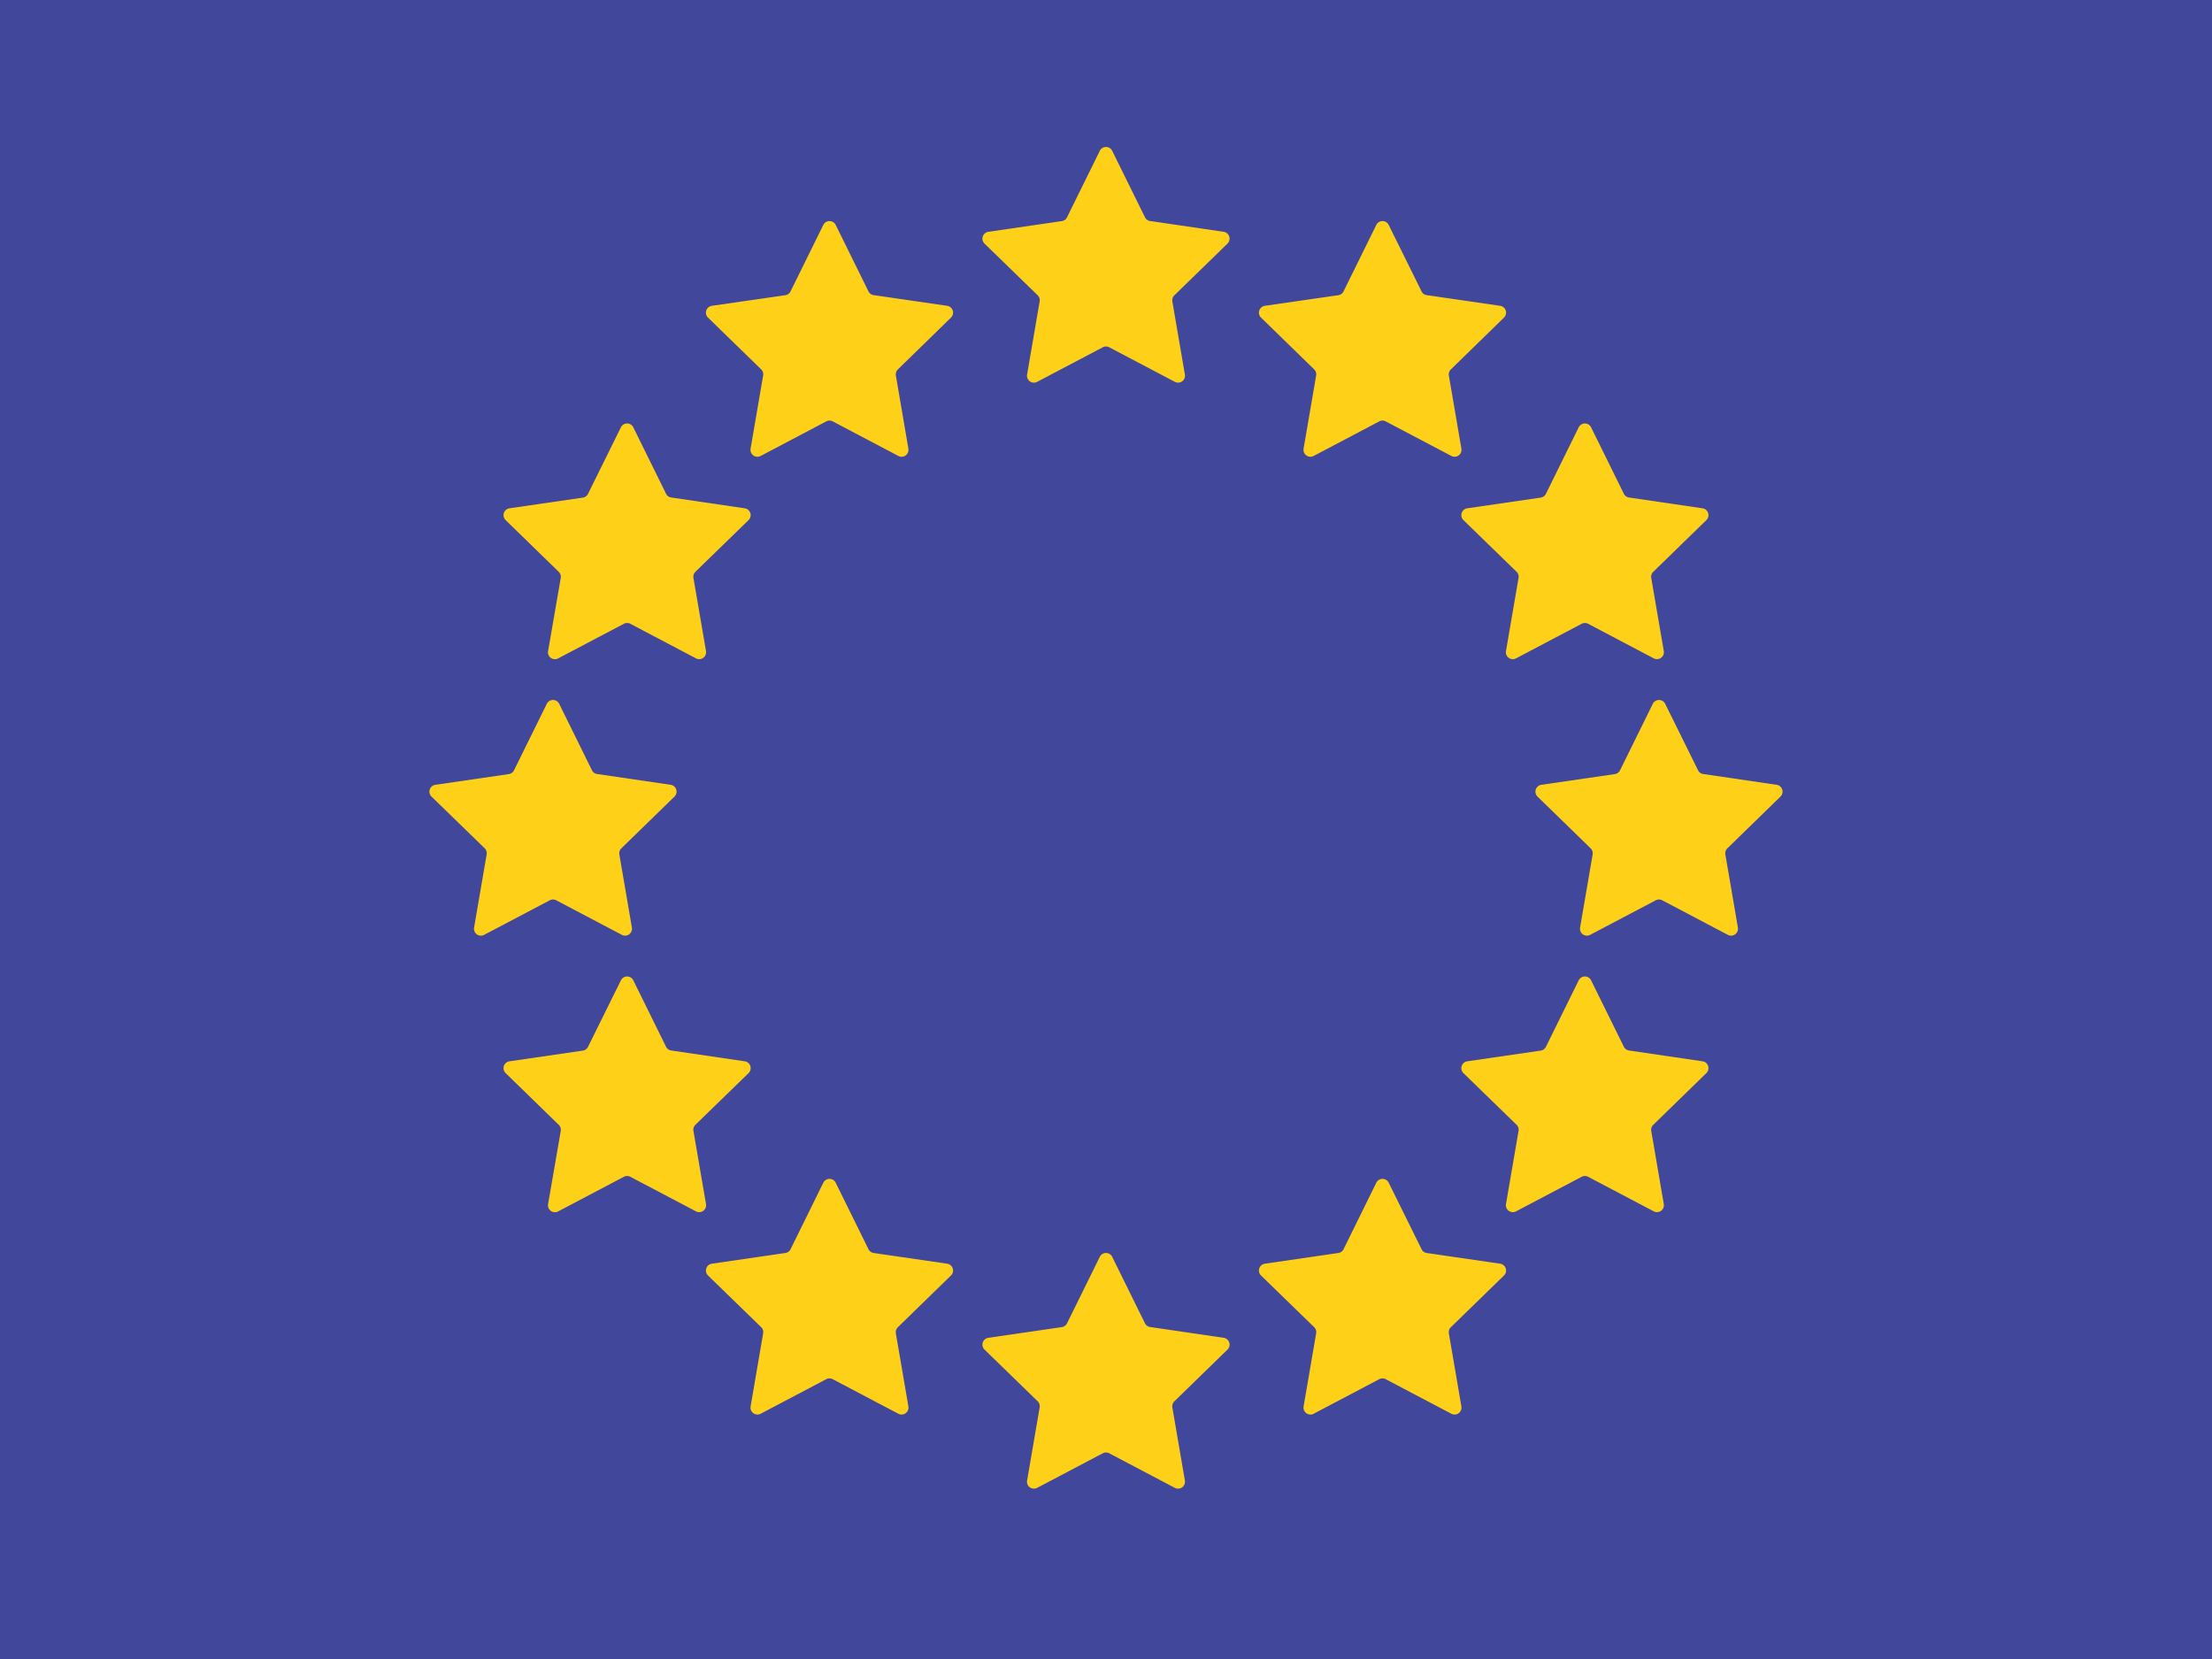 <svg width="24" height="18" fill="none" xmlns="http://www.w3.org/2000/svg"><path d="M24 0H0v18h24V0z" fill="#41479B"/><path d="M11.933 1.636a.075.075 0 01.134 0l.356.722a.075.075 0 00.057.04l.796.117a.075.075 0 01.042.128l-.576.561a.075.075 0 00-.022.067l.136.793a.075.075 0 01-.109.079l-.712-.375a.075.075 0 00-.07 0l-.712.375a.075.075 0 01-.109-.08l.136-.792a.075.075 0 00-.021-.067l-.577-.561a.075.075 0 01.042-.128l.796-.116a.075.075 0 00.057-.041l.356-.722zm0 12a.075.075 0 01.134 0l.356.722a.075.075 0 00.057.04l.796.117a.075.075 0 01.042.128l-.576.561a.075.075 0 00-.022.067l.136.793a.075.075 0 01-.109.079l-.712-.375a.076.076 0 00-.07 0l-.712.375a.075.075 0 01-.109-.08l.136-.792a.075.075 0 00-.021-.067l-.577-.561a.075.075 0 01.042-.128l.796-.116a.075.075 0 00.057-.041l.356-.722zm-6-6a.075.075 0 01.134 0l.356.722a.073.073 0 00.057.04l.796.117a.075.075 0 01.042.128l-.576.561a.075.075 0 00-.022.067l.136.793a.075.075 0 01-.109.079l-.712-.375a.075.075 0 00-.07 0l-.712.375a.075.075 0 01-.109-.08l.136-.792a.075.075 0 00-.021-.067l-.577-.561a.075.075 0 01.042-.128l.796-.116a.075.075 0 00.057-.041l.356-.722zm12 0a.075.075 0 01.134 0l.357.722a.07.07 0 00.056.04l.796.117a.075.075 0 01.042.128l-.576.561a.075.075 0 00-.022.067l.136.793a.075.075 0 01-.109.079l-.712-.375a.075.075 0 00-.07 0l-.712.375a.075.075 0 01-.109-.08l.136-.792a.075.075 0 00-.022-.067l-.576-.561a.075.075 0 01.042-.128l.796-.116a.075.075 0 00.057-.041l.356-.722zm-3-5.196a.075.075 0 01.134 0l.357.722a.07.07 0 00.056.04l.796.116a.075.075 0 01.042.128l-.576.562a.075.075 0 00-.022.066l.136.794a.075.075 0 01-.109.079l-.712-.375a.075.075 0 00-.07 0l-.712.375a.075.075 0 01-.109-.08l.136-.793a.075.075 0 00-.021-.066l-.577-.562a.075.075 0 01.042-.128l.796-.115a.075.075 0 00.057-.041l.356-.722zm-6 10.392a.075.075 0 01.134 0l.356.722a.076.076 0 00.057.041l.796.116a.075.075 0 01.042.128l-.576.561a.075.075 0 00-.022.067l.136.793a.075.075 0 01-.109.079l-.712-.375a.075.075 0 00-.07 0l-.712.375a.075.075 0 01-.109-.079l.136-.793a.075.075 0 00-.021-.067l-.577-.561a.075.075 0 01.042-.128l.796-.116a.075.075 0 00.057-.04l.356-.723zM6.737 4.636a.075.075 0 01.134 0l.356.722a.073.073 0 00.057.04l.796.117a.075.075 0 01.042.128l-.577.561a.075.075 0 00-.021.067l.136.793a.075.075 0 01-.109.079l-.712-.375a.075.075 0 00-.07 0l-.712.375a.075.075 0 01-.11-.08l.137-.792a.075.075 0 00-.022-.067l-.576-.561a.075.075 0 01.042-.128l.796-.116a.075.075 0 00.056-.041l.357-.722zm10.392 6a.075.075 0 01.134 0l.356.722a.075.075 0 00.057.04l.796.117a.075.075 0 01.042.128l-.576.561a.075.075 0 00-.022.067l.136.793a.075.075 0 01-.109.079l-.712-.375a.075.075 0 00-.07 0l-.712.375a.075.075 0 01-.109-.08l.136-.792a.075.075 0 00-.021-.067l-.577-.561a.075.075 0 01.042-.128l.796-.116a.075.075 0 00.057-.041l.356-.722zm0-6a.075.075 0 01.134 0l.356.722a.075.075 0 00.057.04l.796.117a.075.075 0 01.042.128l-.576.561a.075.075 0 00-.022.067l.136.793a.075.075 0 01-.109.079l-.712-.375a.075.075 0 00-.07 0l-.712.375a.075.075 0 01-.109-.08l.136-.792a.075.075 0 00-.021-.067l-.577-.561a.075.075 0 01.042-.128l.796-.116a.075.075 0 00.057-.041l.356-.722zm-10.392 6a.075.075 0 01.134 0l.356.722a.073.073 0 00.057.04l.796.117a.075.075 0 01.042.128l-.577.561a.075.075 0 00-.021.067l.136.793a.075.075 0 01-.109.079l-.712-.375a.075.075 0 00-.07 0l-.712.375a.075.075 0 01-.11-.08l.137-.792a.075.075 0 00-.022-.067l-.576-.561a.075.075 0 01.042-.128l.796-.116a.075.075 0 00.056-.041l.357-.722zM8.933 2.44a.075.075 0 01.134 0l.356.722a.073.073 0 00.057.04l.796.116a.075.075 0 01.042.128l-.576.562a.075.075 0 00-.022.066l.136.794a.075.075 0 01-.109.079l-.712-.375a.075.075 0 00-.07 0l-.712.375a.075.075 0 01-.109-.08l.136-.793a.075.075 0 00-.021-.066l-.577-.562a.075.075 0 01.042-.128l.796-.115a.075.075 0 00.057-.041l.356-.722zm6 10.392a.075.075 0 01.134 0l.357.722c.01.022.031.037.056.041l.796.116a.075.075 0 01.042.128l-.576.561a.075.075 0 00-.022.067l.136.793a.075.075 0 01-.109.079l-.712-.375a.075.075 0 00-.07 0l-.712.375a.075.075 0 01-.109-.079l.136-.793a.075.075 0 00-.021-.067l-.577-.561a.075.075 0 01.042-.128l.796-.116a.075.075 0 00.057-.04l.356-.723z" fill="#FFD018"/></svg>